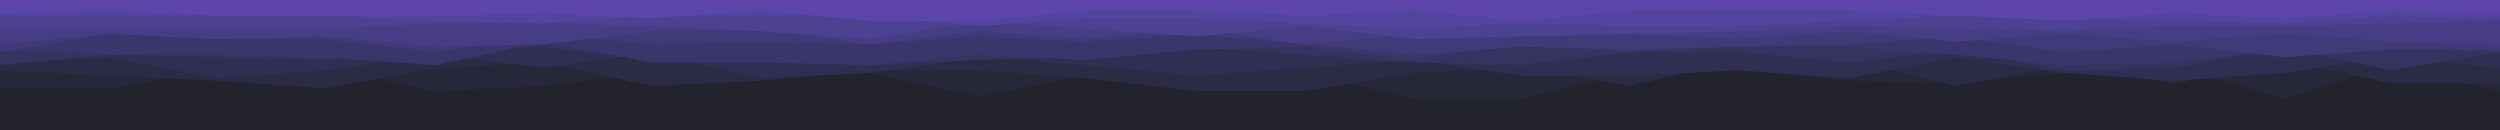 <svg xmlns="http://www.w3.org/2000/svg" xmlns:xlink="http://www.w3.org/1999/xlink" id="visual" viewBox="0 0 960 50" width="960" height="50" version="1.1"><rect x="0" y="0" width="960" height="50" fill="#23232e"/><path d="M0 36L42 37L83 28L125 32L167 33L209 37L250 39L292 32L334 41L376 40L417 41L459 37L501 31L543 38L584 32L626 38L668 36L710 34L751 41L793 32L835 29L877 37L918 29L960 40L960 0L918 0L877 0L835 0L793 0L751 0L710 0L668 0L626 0L584 0L543 0L501 0L459 0L417 0L376 0L334 0L292 0L250 0L209 0L167 0L125 0L83 0L42 0L0 0Z" fill="#23232e"/><path d="M0 34L42 34L83 27L125 26L167 35L209 33L250 28L292 30L334 28L376 37L417 29L459 26L501 28L543 38L584 38L626 28L668 27L710 31L751 32L793 28L835 25L877 38L918 25L960 35L960 0L918 0L877 0L835 0L793 0L751 0L710 0L668 0L626 0L584 0L543 0L501 0L459 0L417 0L376 0L334 0L292 0L250 0L209 0L167 0L125 0L83 0L42 0L0 0Z" fill="#27273a"/><path d="M0 27L42 29L83 31L125 34L167 26L209 24L250 33L292 31L334 27L376 27L417 30L459 35L501 35L543 28L584 26L626 33L668 23L710 23L751 33L793 25L835 32L877 23L918 32L960 32L960 0L918 0L877 0L835 0L793 0L751 0L710 0L668 0L626 0L584 0L543 0L501 0L459 0L417 0L376 0L334 0L292 0L250 0L209 0L167 0L125 0L83 0L42 0L0 0Z" fill="#2b2b46"/><path d="M0 24L42 22L83 30L125 27L167 21L209 26L250 20L292 30L334 28L376 22L417 25L459 29L501 26L543 23L584 29L626 29L668 27L710 30L751 22L793 28L835 31L877 28L918 22L960 26L960 0L918 0L877 0L835 0L793 0L751 0L710 0L668 0L626 0L584 0L543 0L501 0L459 0L417 0L376 0L334 0L292 0L250 0L209 0L167 0L125 0L83 0L42 0L0 0Z" fill="#302f53"/><path d="M0 25L42 21L83 22L125 23L167 19L209 18L250 23L292 21L334 25L376 23L417 22L459 18L501 21L543 24L584 25L626 20L668 20L710 24L751 19L793 27L835 26L877 18L918 27L960 20L960 0L918 0L877 0L835 0L793 0L751 0L710 0L668 0L626 0L584 0L543 0L501 0L459 0L417 0L376 0L334 0L292 0L250 0L209 0L167 0L125 0L83 0L42 0L0 0Z" fill="#35335f"/><path d="M0 19L42 21L83 21L125 22L167 25L209 16L250 24L292 24L334 25L376 21L417 23L459 19L501 18L543 23L584 16L626 20L668 16L710 18L751 21L793 25L835 24L877 19L918 18L960 20L960 0L918 0L877 0L835 0L793 0L751 0L710 0L668 0L626 0L584 0L543 0L501 0L459 0L417 0L376 0L334 0L292 0L250 0L209 0L167 0L125 0L83 0L42 0L0 0Z" fill="#3a366c"/><path d="M0 20L42 13L83 15L125 15L167 20L209 13L250 17L292 16L334 17L376 14L417 16L459 13L501 17L543 21L584 18L626 19L668 18L710 17L751 14L793 20L835 17L877 22L918 19L960 19L960 0L918 0L877 0L835 0L793 0L751 0L710 0L668 0L626 0L584 0L543 0L501 0L459 0L417 0L376 0L334 0L292 0L250 0L209 0L167 0L125 0L83 0L42 0L0 0Z" fill="#403a78"/><path d="M0 17L42 13L83 15L125 14L167 18L209 17L250 12L292 11L334 17L376 12L417 15L459 11L501 17L543 13L584 12L626 13L668 15L710 12L751 16L793 13L835 16L877 13L918 16L960 17L960 0L918 0L877 0L835 0L793 0L751 0L710 0L668 0L626 0L584 0L543 0L501 0L459 0L417 0L376 0L334 0L292 0L250 0L209 0L167 0L125 0L83 0L42 0L0 0Z" fill="#463d85"/><path d="M0 11L42 11L83 11L125 11L167 9L209 9L250 10L292 12L334 15L376 8L417 11L459 14L501 10L543 15L584 14L626 13L668 12L710 10L751 11L793 12L835 10L877 10L918 9L960 8L960 0L918 0L877 0L835 0L793 0L751 0L710 0L668 0L626 0L584 0L543 0L501 0L459 0L417 0L376 0L334 0L292 0L250 0L209 0L167 0L125 0L83 0L42 0L0 0Z" fill="#4d4192"/><path d="M0 6L42 6L83 6L125 6L167 8L209 9L250 6L292 6L334 6L376 10L417 7L459 7L501 9L543 11L584 9L626 10L668 10L710 8L751 6L793 7L835 8L877 9L918 6L960 7L960 0L918 0L877 0L835 0L793 0L751 0L710 0L668 0L626 0L584 0L543 0L501 0L459 0L417 0L376 0L334 0L292 0L250 0L209 0L167 0L125 0L83 0L42 0L0 0Z" fill="#55449f"/><path d="M0 5L42 4L83 6L125 6L167 6L209 5L250 7L292 4L334 8L376 8L417 4L459 4L501 6L543 4L584 8L626 4L668 4L710 4L751 6L793 8L835 5L877 7L918 4L960 5L960 0L918 0L877 0L835 0L793 0L751 0L710 0L668 0L626 0L584 0L543 0L501 0L459 0L417 0L376 0L334 0L292 0L250 0L209 0L167 0L125 0L83 0L42 0L0 0Z" fill="#5d46ab"/><path d="M0 2L42 4L83 3L125 3L167 3L209 3L250 2L292 2L334 4L376 3L417 3L459 3L501 2L543 4L584 2L626 1L668 2L710 3L751 2L793 5L835 3L877 4L918 2L960 5L960 0L918 0L877 0L835 0L793 0L751 0L710 0L668 0L626 0L584 0L543 0L501 0L459 0L417 0L376 0L334 0L292 0L250 0L209 0L167 0L125 0L83 0L42 0L0 0Z" fill="#5E44AA"/></svg>